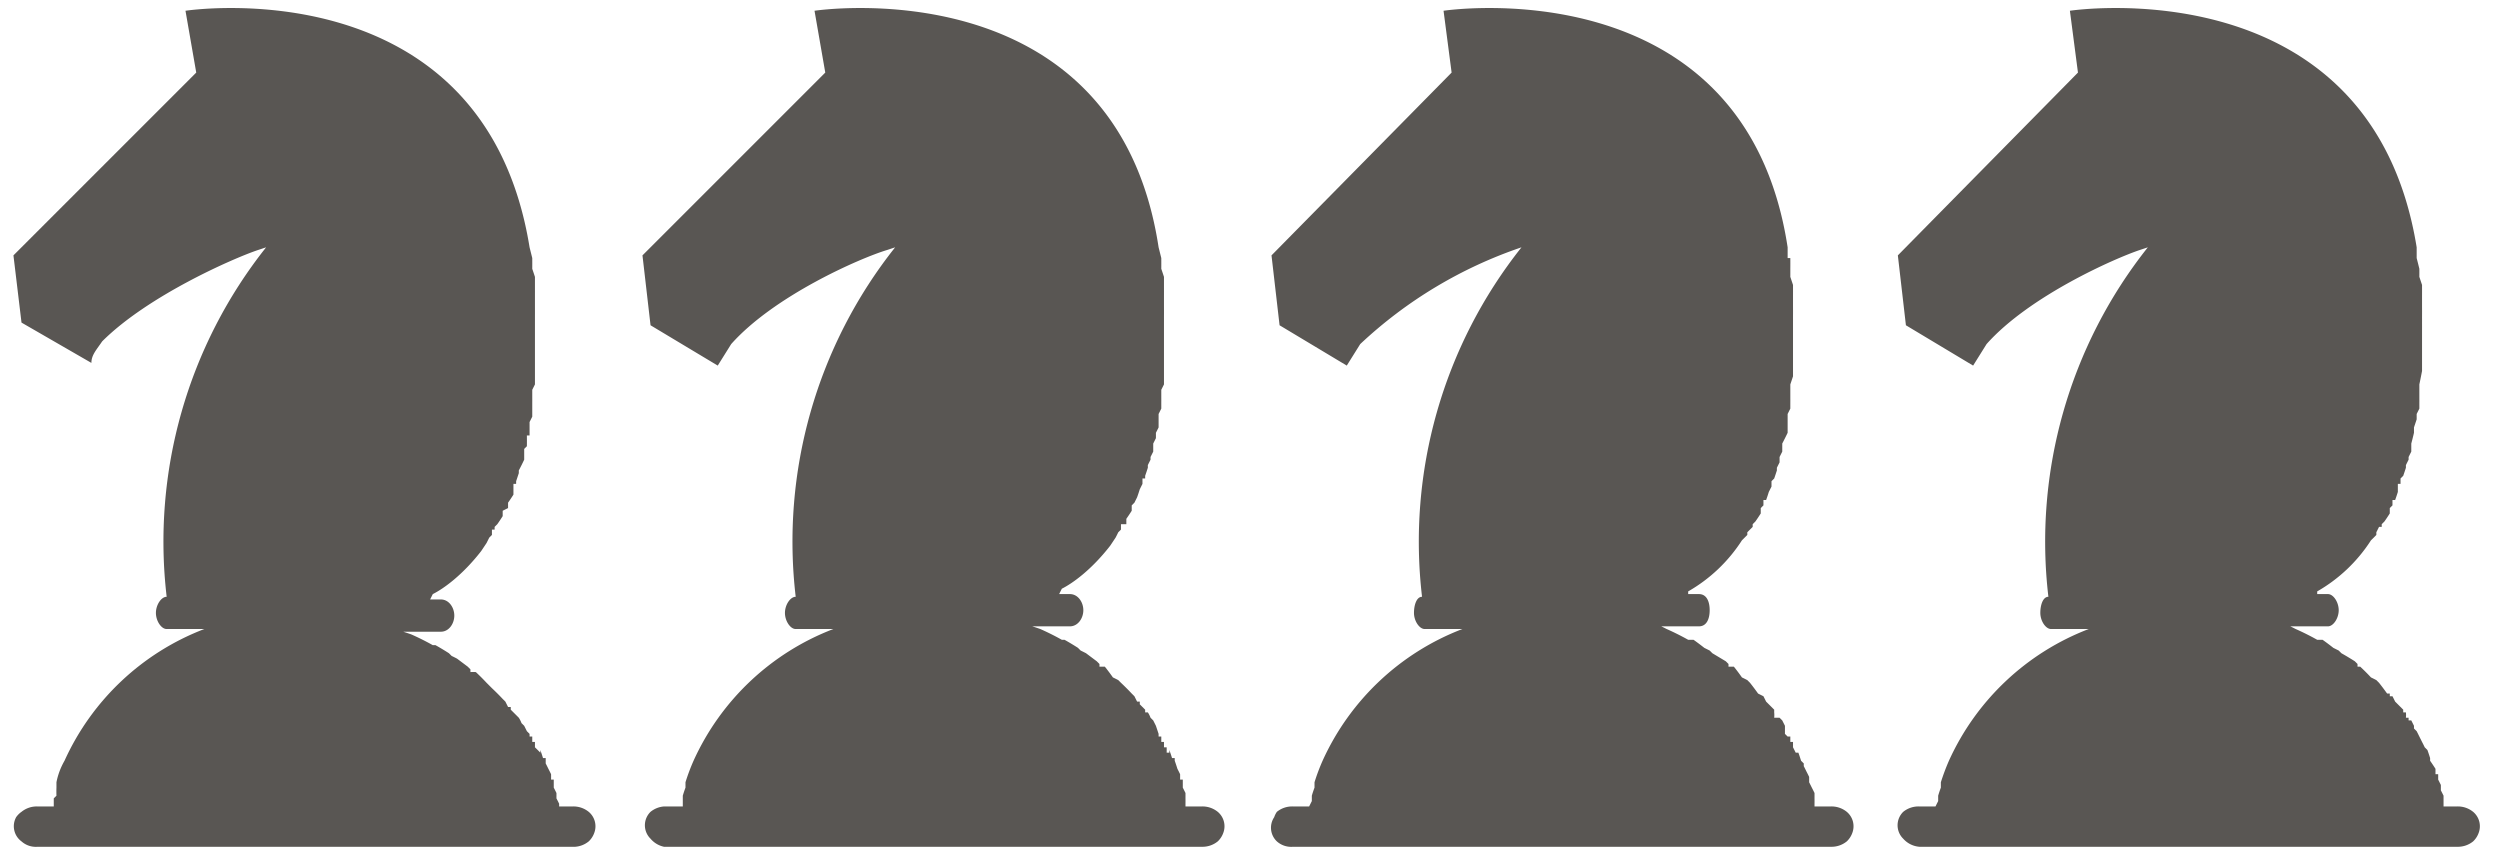 <svg xmlns="http://www.w3.org/2000/svg" width="93" height="32" fill="none">
  <path fill="#595653" d="M21.3 30h-.5v-.1a5 5 0 0 0-.1-.2 9.5 9.5 0 0 0 0-.2 8.1 8.1 0 0 0-.1-.2V29h-.1a6.5 6.5 0 0 0 0-.2 7 7 0 0 0-.1-.2 7.6 7.6 0 0 0-.1-.2v-.2h-.1a7.4 7.4 0 0 0-.1-.3v.1a6.2 6.2 0 0 0-.2-.2v-.2h-.1v-.2a2.3 2.3 0 0 0-.1 0v-.1l-.1-.1-.1-.2-.1-.1a1 1 0 0 0-.1-.2l-.1-.1-.2-.2v-.1h-.1l-.1-.2-.1-.1a9.5 9.5 0 0 0-.4-.4l-.1-.1a7.3 7.3 0 0 0-.1-.1 8.2 8.2 0 0 0-.4-.4 7.1 7.1 0 0 0-.2 0v-.1l-.1-.1-.4-.3a9.7 9.7 0 0 0-.2-.1l-.1-.1a9.5 9.5 0 0 0-.5-.3 11.8 11.8 0 0 0-.1 0 9.6 9.6 0 0 0-.8-.4 9.2 9.2 0 0 0-.3-.1h1.4c.3 0 .5-.3.5-.6s-.2-.6-.5-.6H16l.1-.2c.4-.2 1.1-.7 1.8-1.6l.2-.3.1-.2.1-.1v-.2h.1v-.1l.1-.1a6.4 6.4 0 0 0 .2-.3V19l.2-.1v-.2a7 7 0 0 0 .2-.3V18h.1v-.1a12.6 12.6 0 0 0 .1-.3v-.1a9 9 0 0 0 .2-.4v-.4l.1-.1a13 13 0 0 0 0-.4h.1v-.5a16.6 16.6 0 0 0 .1-.2V15a8.3 8.3 0 0 0 0-.2v-.3l.1-.2V12a17.2 17.2 0 0 0 0-.2 29.9 29.9 0 0 0 0-.4V11a27.5 27.5 0 0 0 0-.3v-.4a23.3 23.3 0 0 0-.1-.3 22.8 22.8 0 0 0 0-.4l-.1-.4C18-1.3 6.9.4 6.9.4l.4 2.3L.5 9.5.8 12l2.6 1.5c0-.3.2-.5.4-.8C5.5 11 8.7 9.6 9.6 9.3l.3-.1a17.6 17.6 0 0 0-3.7 13c-.2 0-.4.3-.4.6s.2.6.4.6h1.4a9.4 9.4 0 0 0-5.2 4.9 2.6 2.6 0 0 0-.3.8v.2a4.2 4.2 0 0 0 0 .3l-.1.1v.3h-.6a.9.9 0 0 0-.6.2.8.8 0 0 0-.2.2.7.7 0 0 0 .2.9.8.8 0 0 0 .6.2h20a.9.9 0 0 0 .5-.2.8.8 0 0 0 .2-.3.7.7 0 0 0-.2-.8.9.9 0 0 0-.6-.2Zm23.4 0h-.6v-.1a5 5 0 0 0 0-.2 9.5 9.5 0 0 0 0-.2 8.1 8.1 0 0 0-.1-.2V29h-.1a6.5 6.5 0 0 0 0-.2 7 7 0 0 0-.1-.2 7.6 7.6 0 0 0-.1-.3v-.1h-.1a7.4 7.4 0 0 0-.1-.3v.1h-.1a6.2 6.2 0 0 0 0-.2h-.1v-.2h-.1v-.2a2.3 2.3 0 0 0-.1 0v-.1L43 27l-.1-.2-.1-.1a1 1 0 0 0-.1-.2h-.1v-.1l-.2-.2v-.1h-.1l-.1-.2-.1-.1a9.4 9.4 0 0 0-.4-.4l-.1-.1a6.7 6.7 0 0 0-.2-.1 8.2 8.2 0 0 0-.3-.4 7.1 7.1 0 0 0-.2 0v-.1l-.1-.1-.4-.3a9 9 0 0 0-.2-.1l-.1-.1a9.5 9.5 0 0 0-.5-.3 11.8 11.8 0 0 0-.1 0 9.6 9.6 0 0 0-.8-.4 9.2 9.2 0 0 0-.3-.1h1.4c.3 0 .5-.3.5-.6s-.2-.6-.5-.6h-.4l.1-.2c.4-.2 1.1-.7 1.8-1.6l.2-.3a6.3 6.3 0 0 0 .1-.2l.1-.1v-.2h.2v-.2a6.4 6.4 0 0 0 .2-.3v-.2l.1-.1.1-.2a6.5 6.5 0 0 0 .1-.3l.1-.2v-.2h.1v-.1a12.6 12.6 0 0 0 .1-.3v-.1l.1-.2V17l.1-.2v-.3l.1-.2a9.7 9.7 0 0 0 0-.2l.1-.2v-.5l.1-.2V15a8.3 8.3 0 0 0 0-.2v-.3l.1-.2V12a17.2 17.2 0 0 0 0-.2 27 27 0 0 0 0-.4V11a27.5 27.5 0 0 0 0-.3v-.4a23.3 23.3 0 0 0-.1-.3 22.8 22.8 0 0 0 0-.4l-.1-.4C41.5-1.3 30.3.4 30.3.4l.4 2.3-6.8 6.8.3 2.6 2.5 1.5.5-.8C28.8 11 32 9.6 33 9.3l.3-.1a17.6 17.6 0 0 0-3.7 13c-.2 0-.4.3-.4.6s.2.6.4.6H31a9.4 9.4 0 0 0-5.2 4.9 7.4 7.4 0 0 0-.3.8v.2a4.1 4.1 0 0 0-.1.3v.4h-.7a.9.9 0 0 0-.5.2.7.7 0 0 0 0 1 .9.9 0 0 0 .5.3h20a.9.9 0 0 0 .6-.2.8.8 0 0 0 .2-.3.7.7 0 0 0-.2-.8.9.9 0 0 0-.6-.2Zm23.4 0h-.6v-.1a5 5 0 0 0 0-.2 9.5 9.5 0 0 0 0-.2 8.1 8.1 0 0 0-.1-.2l-.1-.2a6.5 6.5 0 0 0 0-.2 7 7 0 0 0-.1-.2 7.6 7.6 0 0 0-.1-.2v-.1l-.1-.1a7.4 7.4 0 0 0-.1-.3h-.1a6.2 6.2 0 0 0-.1-.2v-.2h-.1v-.2a2.3 2.3 0 0 0-.1 0l-.1-.1V27l-.1-.2-.1-.1H66a1 1 0 0 0 0-.2v-.1l-.2-.2-.1-.1-.1-.2-.2-.1a9.5 9.5 0 0 0-.3-.4l-.1-.1a6.7 6.7 0 0 0-.2-.1 8.2 8.2 0 0 0-.3-.4 7.1 7.1 0 0 0-.2 0v-.1l-.1-.1-.5-.3a9.7 9.7 0 0 0-.1-.1l-.2-.1a9.5 9.5 0 0 0-.4-.3h-.2a9.6 9.6 0 0 0-.8-.4 9.2 9.2 0 0 0-.2-.1h1.4c.3 0 .4-.3.4-.6s-.1-.6-.4-.6h-.4V22a5.8 5.8 0 0 0 2-1.9l.2-.2v-.1l.2-.2v-.1l.1-.1a6.4 6.4 0 0 0 .2-.3v-.2l.1-.1v-.2h.1a6.5 6.5 0 0 0 .1-.3l.1-.2v-.2l.1-.1a12.6 12.6 0 0 0 .1-.3v-.1l.1-.2V17l.1-.2v-.3a13 13 0 0 0 .2-.4v-.7l.1-.2V15a8.3 8.3 0 0 0 0-.2v-.5l.1-.3v-2a17.2 17.2 0 0 0 0-.2 27 27 0 0 0 0-.4V11a27.5 27.5 0 0 0 0-.3v-.1l-.1-.3a23.3 23.3 0 0 0 0-.3 22.8 22.8 0 0 0 0-.4h-.1v-.4C64.9-1.3 53.7.4 53.7.4l.3 2.3-6.7 6.8.3 2.6 2.5 1.5.5-.8a16.5 16.5 0 0 1 6-3.6 17.6 17.6 0 0 0-3.7 13c-.2 0-.3.3-.3.6s.2.6.4.6h1.4a9.4 9.4 0 0 0-5.2 4.9 7.4 7.4 0 0 0-.3.8v.2a3.8 3.8 0 0 0-.1.3v.2l-.1.2h-.6a.9.9 0 0 0-.6.2.8.8 0 0 0-.1.2.7.7 0 0 0 .1.9.8.8 0 0 0 .6.2h20a.9.9 0 0 0 .6-.2.8.8 0 0 0 .2-.3.7.7 0 0 0-.2-.8.9.9 0 0 0-.6-.2Zm23.4 0h-.6v-.4a9.5 9.5 0 0 0-.1-.2 8.1 8.1 0 0 0 0-.2l-.1-.2a6.5 6.5 0 0 0 0-.2h-.1a7 7 0 0 0 0-.2 7.6 7.6 0 0 0-.2-.3v-.1a7.4 7.4 0 0 0-.1-.3l-.1-.1a6.2 6.2 0 0 0-.1-.2l-.1-.2a9.2 9.2 0 0 0-.1-.2l-.1-.1V27l-.1-.2a5.3 5.3 0 0 0-.1 0v-.1h-.1a1 1 0 0 0 0-.2h-.1v-.1l-.2-.2-.1-.1-.1-.2h-.1v-.1h-.1a9.4 9.4 0 0 0-.3-.4l-.1-.1a6.7 6.7 0 0 0-.2-.1 8.2 8.2 0 0 0-.4-.4 7.1 7.1 0 0 0-.1 0v-.1l-.1-.1a10.3 10.3 0 0 0-.5-.3 9 9 0 0 0-.1-.1l-.2-.1a9.5 9.5 0 0 0-.4-.3 11.8 11.8 0 0 0-.2 0 9.6 9.6 0 0 0-.8-.4 9.2 9.2 0 0 0-.2-.1h1.4c.2 0 .4-.3.4-.6s-.2-.6-.4-.6h-.4V22a5.8 5.8 0 0 0 2-1.9 6.3 6.3 0 0 0 .2-.2v-.1l.1-.2h.1v-.1l.1-.1a6.4 6.4 0 0 0 .2-.3v-.2l.1-.1v-.2h.1a6.5 6.5 0 0 0 .1-.3V18h.1v-.2l.1-.1a11.2 11.2 0 0 0 .1-.3v-.1l.1-.2V17l.1-.2v-.3a13 13 0 0 0 .1-.4v-.2l.1-.3a16.6 16.6 0 0 0 0-.2l.1-.2V15a8.3 8.3 0 0 0 0-.2v-.5a23.3 23.3 0 0 0 .1-.5v-1.5a33.1 33.1 0 0 0 0-.3 17.2 17.2 0 0 0 0-.2 27 27 0 0 0 0-.4V11a27.5 27.5 0 0 0 0-.3v-.1l-.1-.3a23.3 23.3 0 0 0 0-.3 22.8 22.8 0 0 0-.1-.4v-.4C88.2-1.3 77 .4 77 .4l.3 2.3-6.7 6.8.3 2.6 2.5 1.5.5-.8c1.6-1.8 4.8-3.2 5.7-3.5l.3-.1a17.6 17.6 0 0 0-3.7 13c-.2 0-.3.3-.3.6s.2.6.4.6h1.4a9.4 9.4 0 0 0-5.2 4.9 8.2 8.2 0 0 0-.3.8v.2a4.1 4.1 0 0 0-.1.3v.2l-.1.2h-.6a.9.9 0 0 0-.6.2.7.7 0 0 0 0 1 .9.9 0 0 0 .6.3h20a.9.9 0 0 0 .6-.2.8.8 0 0 0 .2-.3.7.7 0 0 0-.2-.8.9.9 0 0 0-.6-.2Z"/>
</svg>
